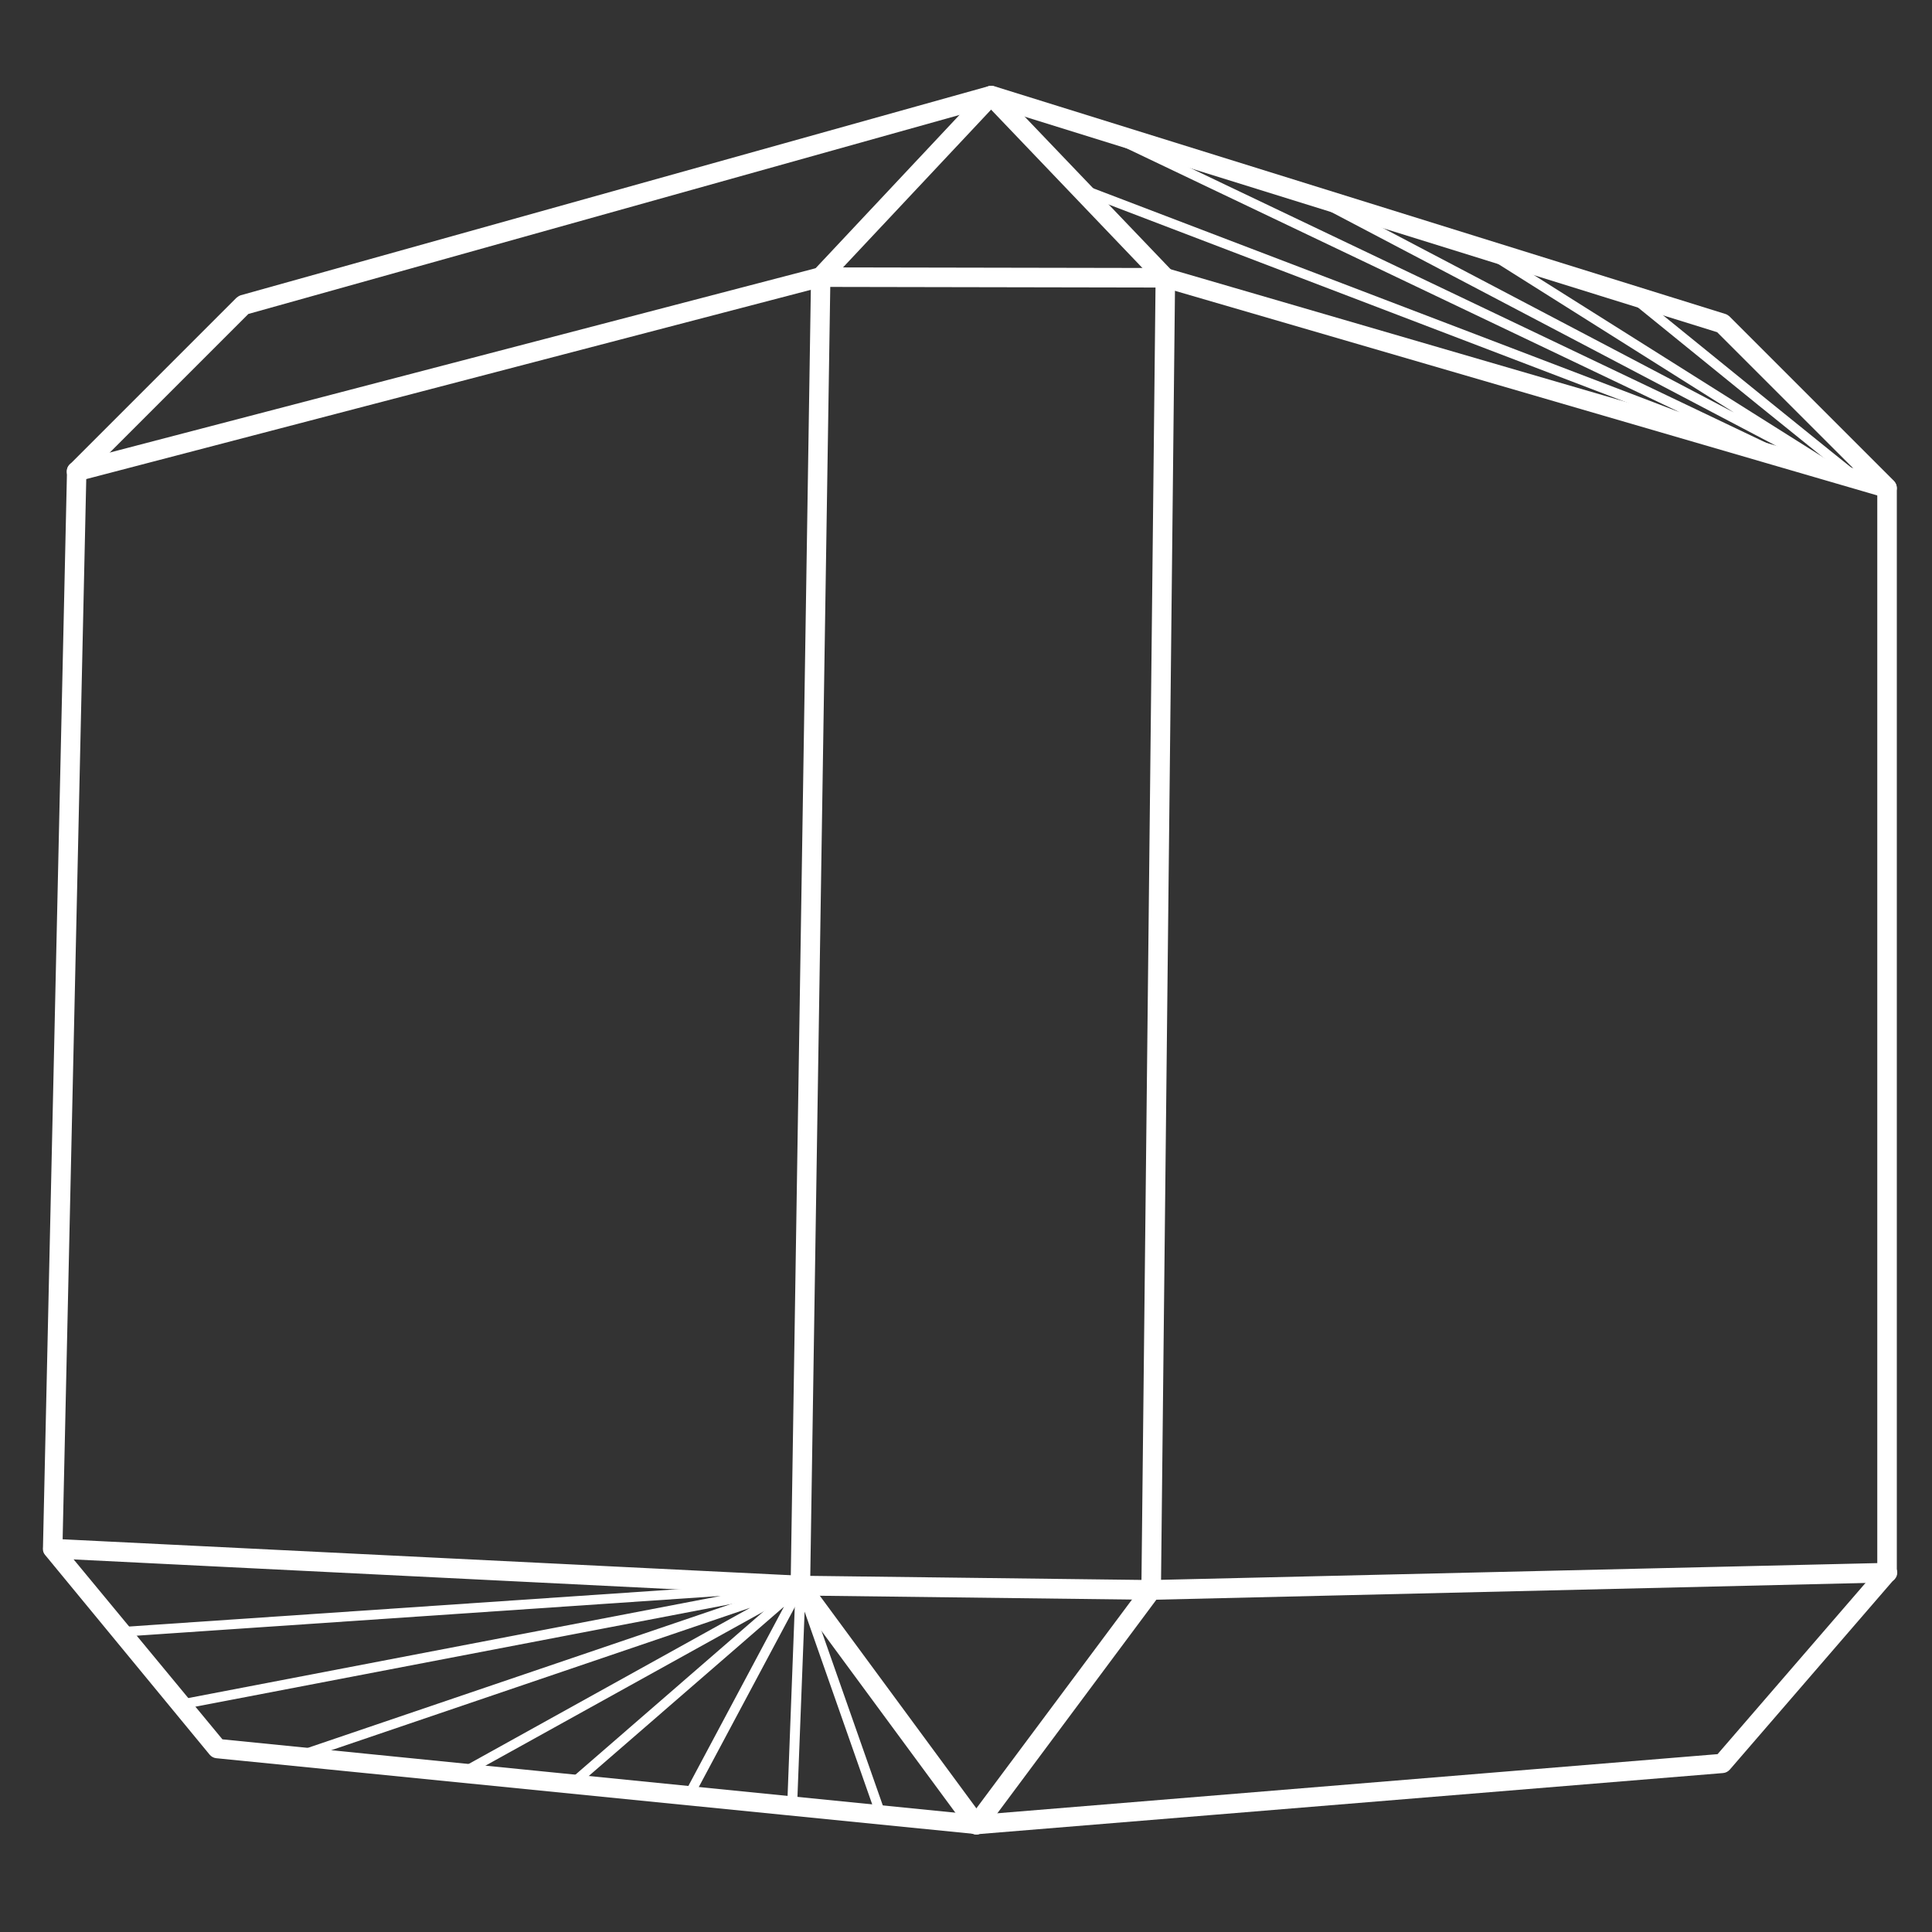 <svg width="90" height="90" viewBox="0 0 90 90" fill="none" xmlns="http://www.w3.org/2000/svg">
<rect x="0" y="0" width="90" height="90" fill="#333333" stroke="none"/>
<path d="M45.481 85.455C45.341 85.455 45.201 85.395 45.111 85.265L36.921 74.145C36.861 74.065 36.831 73.965 36.831 73.865L37.781 12.895C37.781 12.785 37.831 12.675 37.901 12.595L45.831 4.145C46.001 3.965 46.291 3.955 46.471 4.125C46.651 4.295 46.661 4.585 46.491 4.765L38.681 13.085L37.741 73.725L45.841 84.725C45.991 84.925 45.951 85.215 45.741 85.365C45.671 85.425 45.581 85.455 45.481 85.455Z" fill="white"/>
<path d="M45.521 85.445L10.081 81.905C9.961 81.895 9.851 81.835 9.771 81.745L2.101 72.435C2.031 72.355 1.991 72.245 2.001 72.135L3.121 21.945C3.121 21.825 3.171 21.715 3.251 21.635L11.011 13.875C11.071 13.825 11.131 13.785 11.211 13.755L46.051 4.015C46.141 3.995 46.221 3.995 46.311 4.015L80.371 14.625C80.441 14.645 80.501 14.685 80.561 14.735L88.231 22.405C88.311 22.495 88.361 22.605 88.361 22.725V73.255C88.361 73.365 88.321 73.465 88.251 73.555L80.581 82.435C80.501 82.525 80.391 82.585 80.271 82.595L45.521 85.445ZM10.361 81.025L45.531 84.545L80.011 81.715L87.451 73.105V22.935L79.991 15.475L46.161 4.945L11.571 14.625L4.021 22.175L2.911 72.015L10.361 81.025Z" fill="white"/>
<path d="M45.481 85.455C45.391 85.455 45.291 85.425 45.211 85.365C45.011 85.215 44.971 84.925 45.121 84.725L53.171 73.925L53.831 13.125L45.851 4.775C45.681 4.595 45.681 4.305 45.861 4.135C46.041 3.965 46.331 3.965 46.501 4.145L54.611 12.625C54.691 12.715 54.741 12.825 54.741 12.945L54.081 74.085C54.081 74.185 54.051 74.275 53.991 74.355L45.861 85.275C45.761 85.385 45.621 85.455 45.481 85.455Z" fill="white"/>
<path d="M53.631 74.525L37.291 74.325L2.441 72.595C2.191 72.585 2.001 72.365 2.011 72.115C2.021 71.865 2.221 71.635 2.491 71.685L37.331 73.405L53.641 73.605L87.911 72.805C88.151 72.835 88.371 72.995 88.381 73.245C88.391 73.495 88.191 73.705 87.941 73.715L53.631 74.525Z" fill="white"/>
<path d="M87.911 23.195C87.871 23.195 87.821 23.185 87.781 23.175L54.211 13.395L38.291 13.365L3.681 22.405C3.431 22.465 3.191 22.325 3.121 22.075C3.061 21.835 3.201 21.585 3.451 21.515L38.111 12.465C38.151 12.455 38.191 12.455 38.231 12.455L54.271 12.485C54.311 12.485 54.351 12.495 54.401 12.505L88.031 22.305C88.271 22.375 88.411 22.625 88.341 22.865C88.291 23.065 88.111 23.195 87.911 23.195Z" fill="white"/>
<path d="M41.041 84.775C40.951 84.775 40.861 84.715 40.831 84.625L37.481 75.075L37.131 84.145C37.131 84.275 37.001 84.375 36.891 84.365C36.761 84.365 36.671 84.255 36.671 84.125L37.061 73.855C37.061 73.745 37.151 73.655 37.251 73.635C37.371 73.615 37.461 73.685 37.501 73.785L41.251 84.465C41.291 84.585 41.231 84.715 41.111 84.755C41.091 84.775 41.071 84.775 41.041 84.775Z" fill="white"/>
<path d="M32.081 83.885C32.041 83.885 32.011 83.875 31.971 83.855C31.861 83.795 31.821 83.655 31.881 83.545L36.521 74.845L26.801 83.275C26.711 83.355 26.561 83.345 26.481 83.255C26.401 83.155 26.411 83.015 26.501 82.935L37.151 73.695C37.231 73.625 37.361 73.625 37.441 73.685C37.531 73.755 37.551 73.875 37.501 73.975L32.281 83.755C32.241 83.835 32.161 83.885 32.081 83.885Z" fill="white"/>
<path d="M21.541 82.825C21.461 82.825 21.381 82.785 21.341 82.705C21.281 82.595 21.321 82.455 21.431 82.395L34.951 74.895L13.951 82.035C13.831 82.075 13.701 82.015 13.661 81.895C13.621 81.775 13.681 81.645 13.801 81.605L37.221 73.645C37.331 73.605 37.451 73.665 37.501 73.765C37.551 73.875 37.501 73.995 37.401 74.055L21.651 82.785C21.621 82.825 21.581 82.825 21.541 82.825Z" fill="white"/>
<path d="M8.431 79.625C8.321 79.625 8.231 79.545 8.211 79.445C8.191 79.325 8.271 79.205 8.391 79.175L33.571 74.345L5.661 76.245C5.511 76.255 5.431 76.155 5.421 76.035C5.411 75.905 5.511 75.805 5.631 75.795L37.271 73.645C37.401 73.615 37.501 73.725 37.511 73.845C37.531 73.965 37.451 74.075 37.331 74.095L8.471 79.625C8.461 79.625 8.451 79.625 8.431 79.625Z" fill="white"/>
<path d="M86.621 22.585C86.591 22.585 86.571 22.585 86.551 22.575C86.491 22.555 86.391 22.525 75.761 13.885C75.661 13.805 75.651 13.665 75.731 13.565C75.811 13.465 75.951 13.455 76.051 13.535C78.921 15.865 86.431 21.965 86.731 22.165C86.851 22.205 86.891 22.315 86.861 22.435C86.831 22.535 86.731 22.585 86.621 22.585Z" fill="white"/>
<path d="M85.811 22.355C85.771 22.355 85.741 22.345 85.701 22.325L60.811 9.245C60.701 9.185 60.661 9.045 60.711 8.935C60.771 8.825 60.911 8.785 61.021 8.835L80.771 19.215L68.961 11.775C68.851 11.705 68.821 11.565 68.891 11.465C68.961 11.355 69.101 11.325 69.201 11.395L85.921 21.925C86.021 21.995 86.061 22.125 86.001 22.235C85.971 22.315 85.891 22.355 85.811 22.355Z" fill="white"/>
<path d="M83.471 21.665C83.441 21.665 83.421 21.665 83.391 21.655L50.201 8.975C50.081 8.935 50.021 8.795 50.071 8.685C50.121 8.565 50.251 8.515 50.361 8.555L78.251 19.205L50.961 6.185C50.851 6.135 50.801 5.995 50.851 5.885C50.901 5.775 51.041 5.725 51.151 5.775L83.571 21.245C83.681 21.295 83.731 21.425 83.681 21.535C83.641 21.615 83.561 21.665 83.471 21.665Z" fill="white"/>
</svg>
